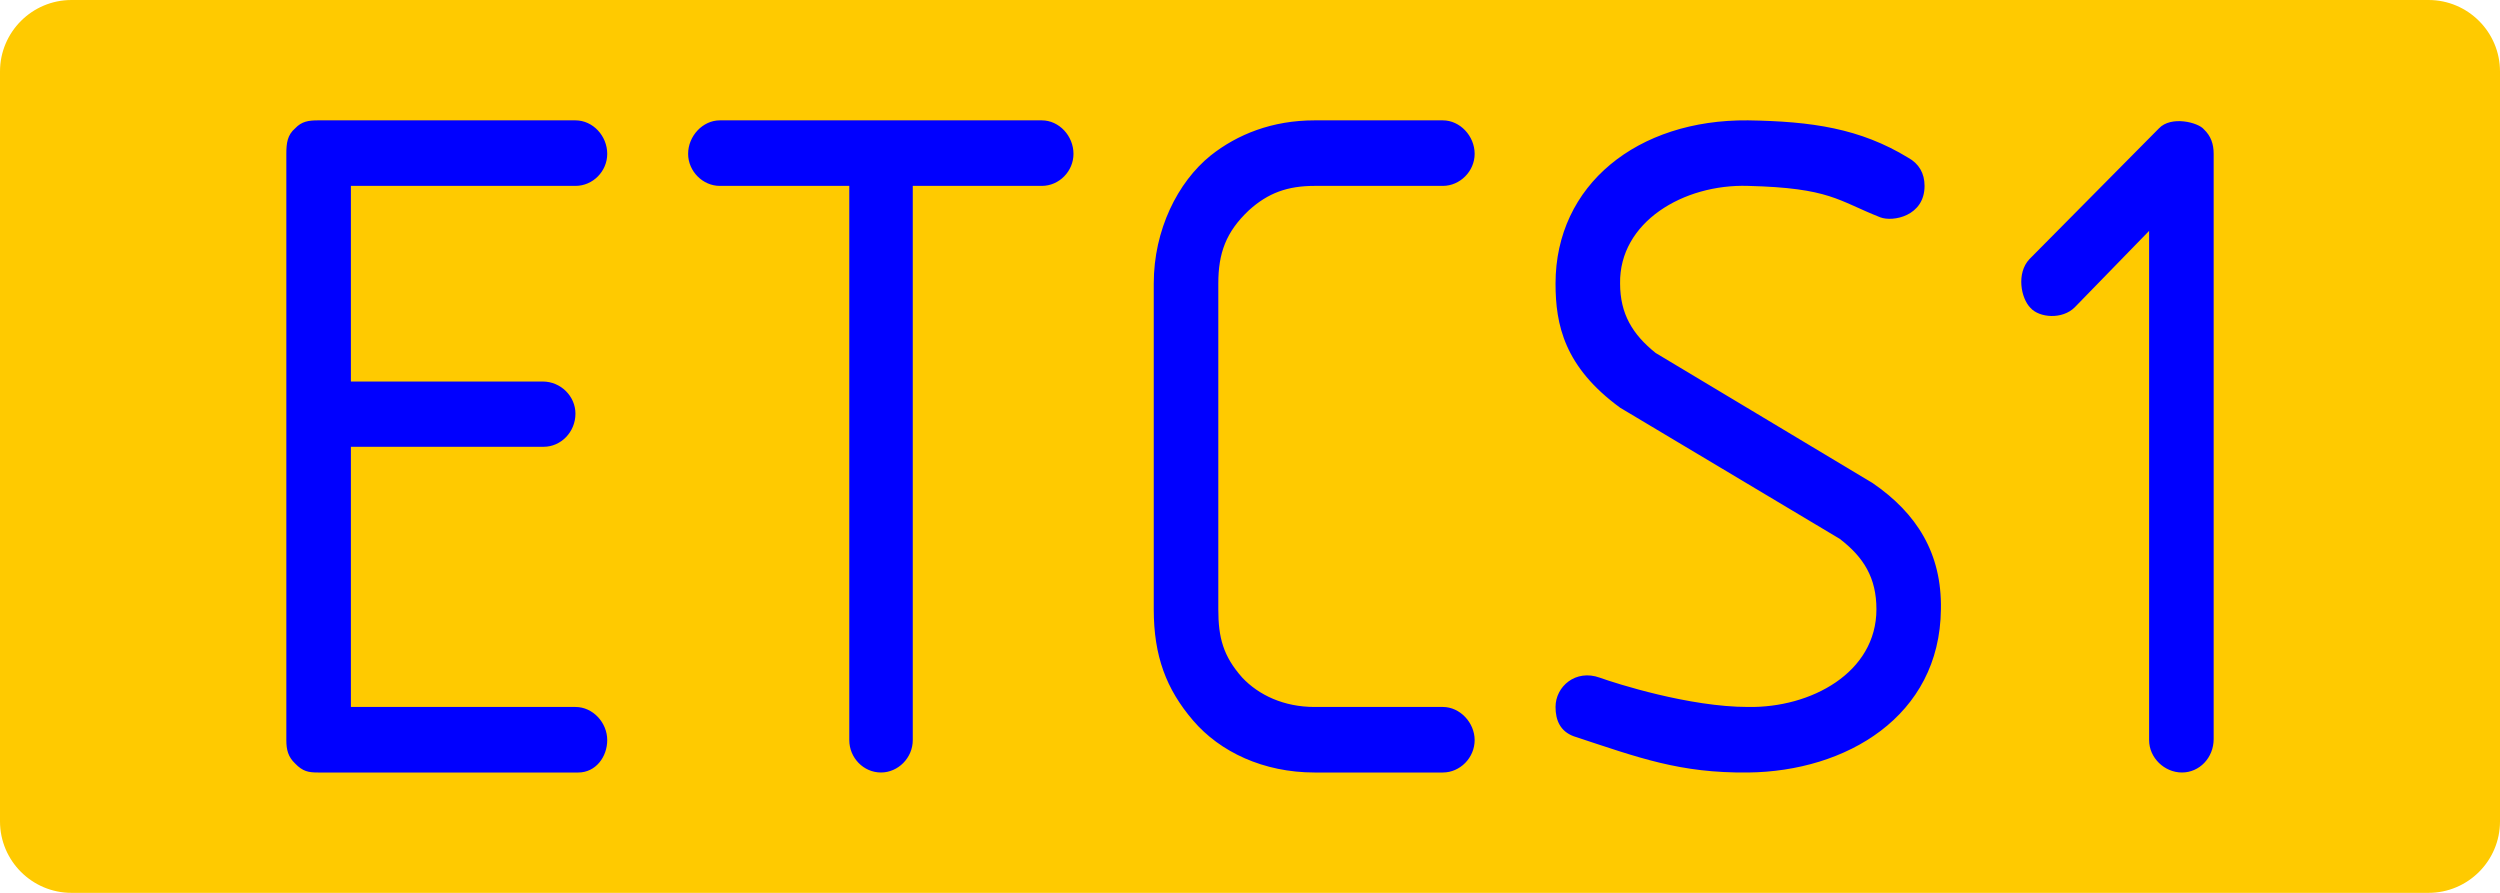 <?xml version="1.0" encoding="UTF-8"?>
<svg xmlns="http://www.w3.org/2000/svg" xmlns:xlink="http://www.w3.org/1999/xlink" width="28" height="10" viewBox="0 0 28 10">
<path fill-rule="nonzero" fill="rgb(100%, 79.216%, 0%)" fill-opacity="1" d="M 0.801 0 L 27.199 0 C 27.641 0 28 0.359 28 0.801 L 28 9.199 C 28 9.641 27.641 10 27.199 10 L 0.801 10 C 0.359 10 0 9.641 0 9.199 L 0 0.801 C 0 0.359 0.359 0 0.801 0 Z M 0.801 0 "/>
<path fill-rule="nonzero" fill="rgb(0%, 0%, 100%)" fill-opacity="1" d="M 6.801 8.289 C 6.801 8.094 6.641 7.918 6.445 7.918 L 3.93 7.918 L 3.93 5.004 L 6.09 5.004 C 6.281 5.004 6.445 4.84 6.445 4.633 C 6.445 4.438 6.281 4.273 6.078 4.273 L 3.93 4.273 L 3.93 2.082 L 6.445 2.082 C 6.641 2.082 6.801 1.918 6.801 1.723 C 6.801 1.523 6.641 1.348 6.445 1.348 L 3.562 1.348 C 3.457 1.348 3.379 1.359 3.305 1.438 C 3.219 1.512 3.207 1.602 3.207 1.723 L 3.207 8.289 C 3.207 8.398 3.227 8.477 3.305 8.551 C 3.391 8.641 3.457 8.652 3.562 8.652 L 6.477 8.652 C 6.672 8.652 6.801 8.477 6.801 8.289 Z M 12.023 1.723 C 12.023 1.523 11.863 1.348 11.668 1.348 L 8.062 1.348 C 7.871 1.348 7.707 1.523 7.707 1.723 C 7.707 1.918 7.871 2.082 8.062 2.082 L 9.512 2.082 L 9.512 8.289 C 9.512 8.488 9.672 8.652 9.867 8.652 C 10.059 8.652 10.223 8.488 10.223 8.289 L 10.223 2.082 L 11.668 2.082 C 11.863 2.082 12.023 1.918 12.023 1.723 Z M 16.516 8.289 C 16.516 8.094 16.352 7.918 16.16 7.918 L 14.723 7.918 C 14.379 7.918 14.098 7.785 13.914 7.59 C 13.699 7.348 13.645 7.141 13.645 6.824 L 13.645 3.176 C 13.645 2.836 13.73 2.598 13.988 2.355 C 14.203 2.16 14.422 2.082 14.723 2.082 L 16.16 2.082 C 16.352 2.082 16.516 1.918 16.516 1.723 C 16.516 1.523 16.352 1.348 16.16 1.348 L 14.723 1.348 C 14.25 1.348 13.859 1.504 13.559 1.742 C 13.191 2.039 12.922 2.574 12.922 3.176 L 12.922 6.824 C 12.922 7.348 13.062 7.719 13.363 8.07 C 13.664 8.422 14.152 8.652 14.723 8.652 L 16.16 8.652 C 16.352 8.652 16.516 8.488 16.516 8.289 Z M 21.738 6.824 C 21.75 6.199 21.469 5.75 20.973 5.41 L 18.543 3.953 C 18.285 3.746 18.145 3.516 18.145 3.176 C 18.133 2.488 18.855 2.059 19.578 2.082 C 20.496 2.105 20.582 2.246 21.059 2.434 C 21.199 2.488 21.555 2.422 21.555 2.082 C 21.555 1.941 21.492 1.832 21.371 1.766 C 20.832 1.438 20.293 1.359 19.578 1.348 C 18.34 1.336 17.422 2.07 17.422 3.176 C 17.422 3.637 17.52 4.109 18.145 4.566 L 20.605 6.035 C 20.875 6.242 21.016 6.473 21.016 6.824 C 21.016 7.535 20.281 7.93 19.578 7.918 C 18.922 7.918 18.102 7.656 17.918 7.59 C 17.648 7.492 17.422 7.688 17.422 7.918 C 17.422 8.07 17.477 8.191 17.625 8.246 C 18.359 8.488 18.812 8.66 19.578 8.652 C 20.672 8.641 21.727 8.027 21.738 6.824 Z M 24.793 8.277 L 24.793 1.723 C 24.793 1.613 24.762 1.523 24.684 1.449 C 24.621 1.371 24.316 1.293 24.18 1.438 L 22.73 2.902 C 22.582 3.059 22.633 3.34 22.742 3.449 C 22.84 3.559 23.098 3.582 23.238 3.441 L 24.07 2.586 L 24.07 8.289 C 24.07 8.488 24.242 8.652 24.438 8.652 C 24.633 8.652 24.793 8.488 24.793 8.277 Z M 24.793 8.277 "/>
</svg>
